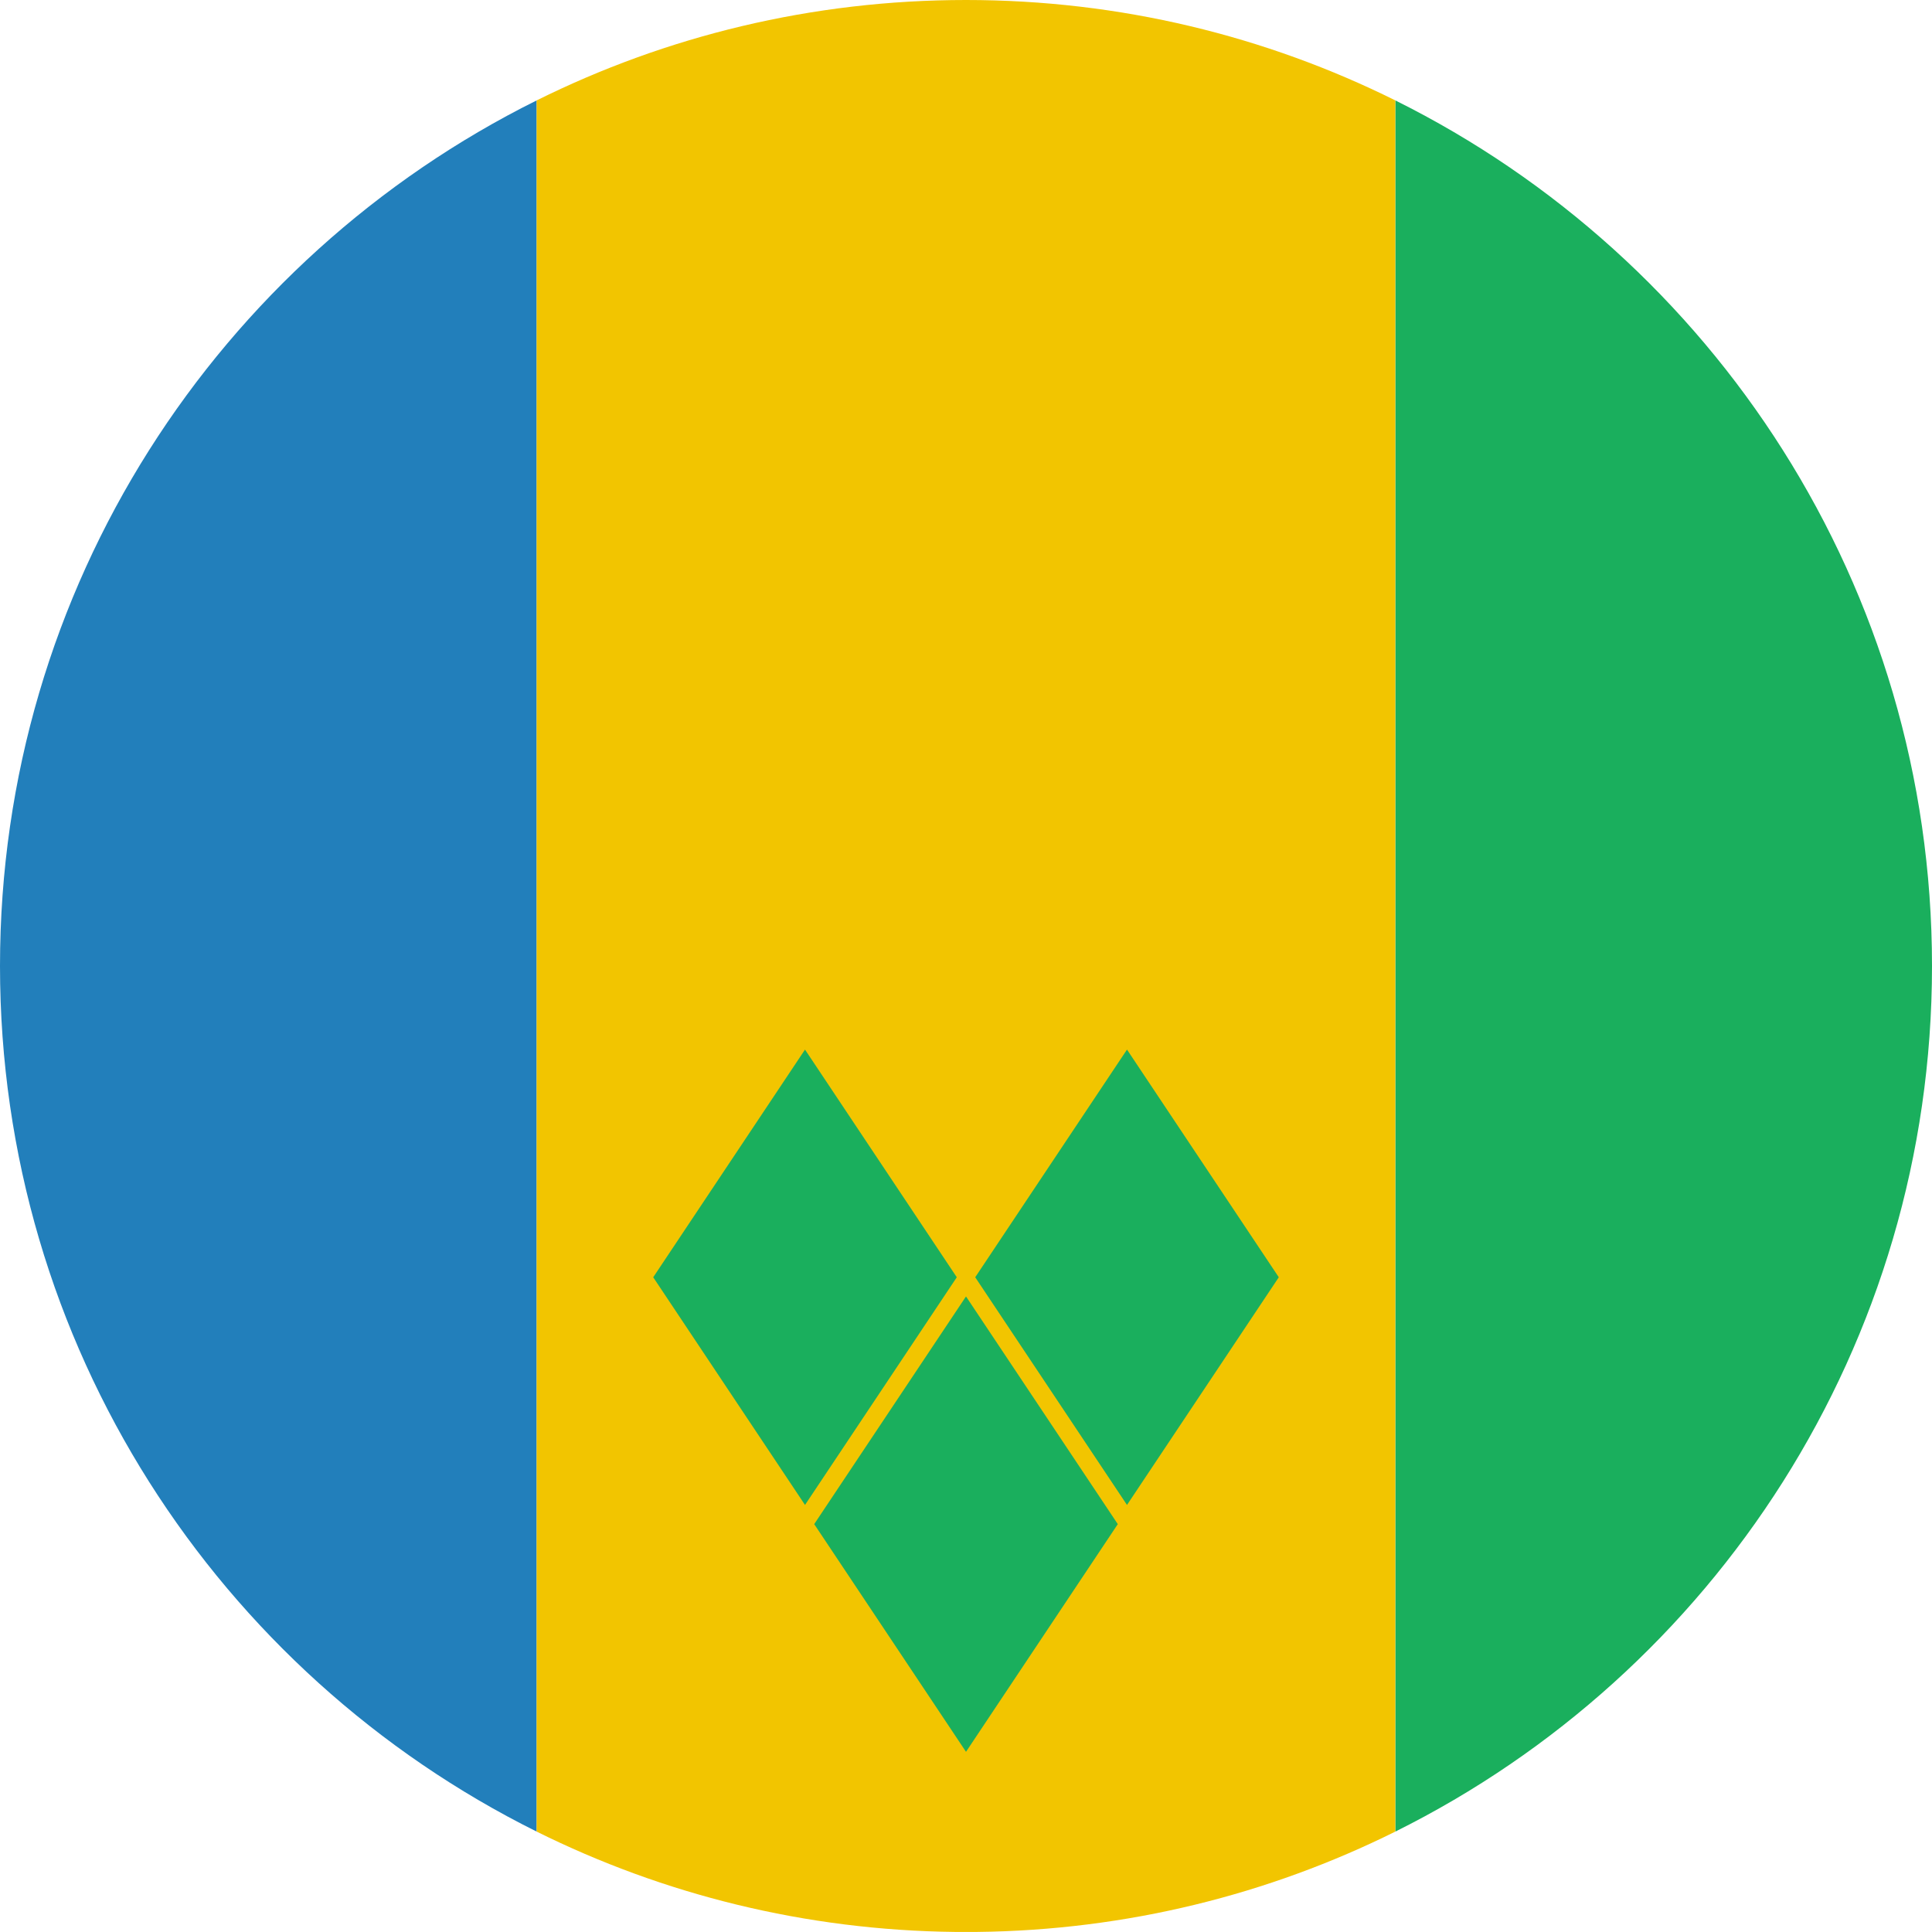 <?xml version="1.0" encoding="UTF-8" standalone="no"?>
<svg width="180px" height="180px" viewBox="0 0 180 180" version="1.1" xmlns="http://www.w3.org/2000/svg" xmlns:xlink="http://www.w3.org/1999/xlink">
    <!-- Generator: Sketch 3.8.3 (29802) - http://www.bohemiancoding.com/sketch -->
    <title>saint_vincent_and_grenadines</title>
    <desc>Created with Sketch.</desc>
    <defs></defs>
    <g id="Page-1" stroke="none" stroke-width="1" fill="none" fill-rule="evenodd">
        <g id="flags" transform="translate(-180, -5040)">
            <g id="saint_vincent_and_grenadines" transform="translate(180, 5040)">
                <path d="M50,9.355 C20.366,24.082 0,54.663 0,90 C0,125.337 20.366,155.918 50,170.645 L50,9.355 L50,9.355 L50,9.355 L50,9.355 L50,9.355 Z" id="blue" fill="#227FBB"></path>
                <path d="M130,170.645 C159.634,155.918 180,125.337 180,90 C180,54.663 159.634,24.082 130,9.355 L130,170.645 L130,170.645 L130,170.645 L130,170.645 L130,170.645 Z" id="green" fill="#1AAF5D"></path>
                <path d="M91.008,179.994 C105.002,179.841 118.229,176.494 129.996,170.647 L129.996,9.353 C117.947,3.366 104.367,0 90,0 C75.631,0 62.048,3.367 49.998,9.356 L49.998,170.644 C61.766,176.492 74.996,179.841 88.992,179.994 L91.008,179.994 L91.008,179.994 L91.008,179.994 L91.008,179.994 L91.008,179.994 Z" id="yellow" fill="#F2C500"></path>
                <path d="M75.858,142 L90,163.213 L104.142,142 L90,120.787 L75.858,142 L75.858,142 L75.858,142 L75.858,142 L75.858,142 Z M90.858,119 L105,140.213 L119.142,119 L105,97.787 L90.858,119 L90.858,119 L90.858,119 L90.858,119 L90.858,119 Z M60.858,119 L75,140.213 L89.142,119 L75,97.787 L60.858,119 L60.858,119 L60.858,119 L60.858,119 L60.858,119 Z" id="symbol" fill="#1AAF5D"></path>
            </g>
        </g>
    </g>
</svg>